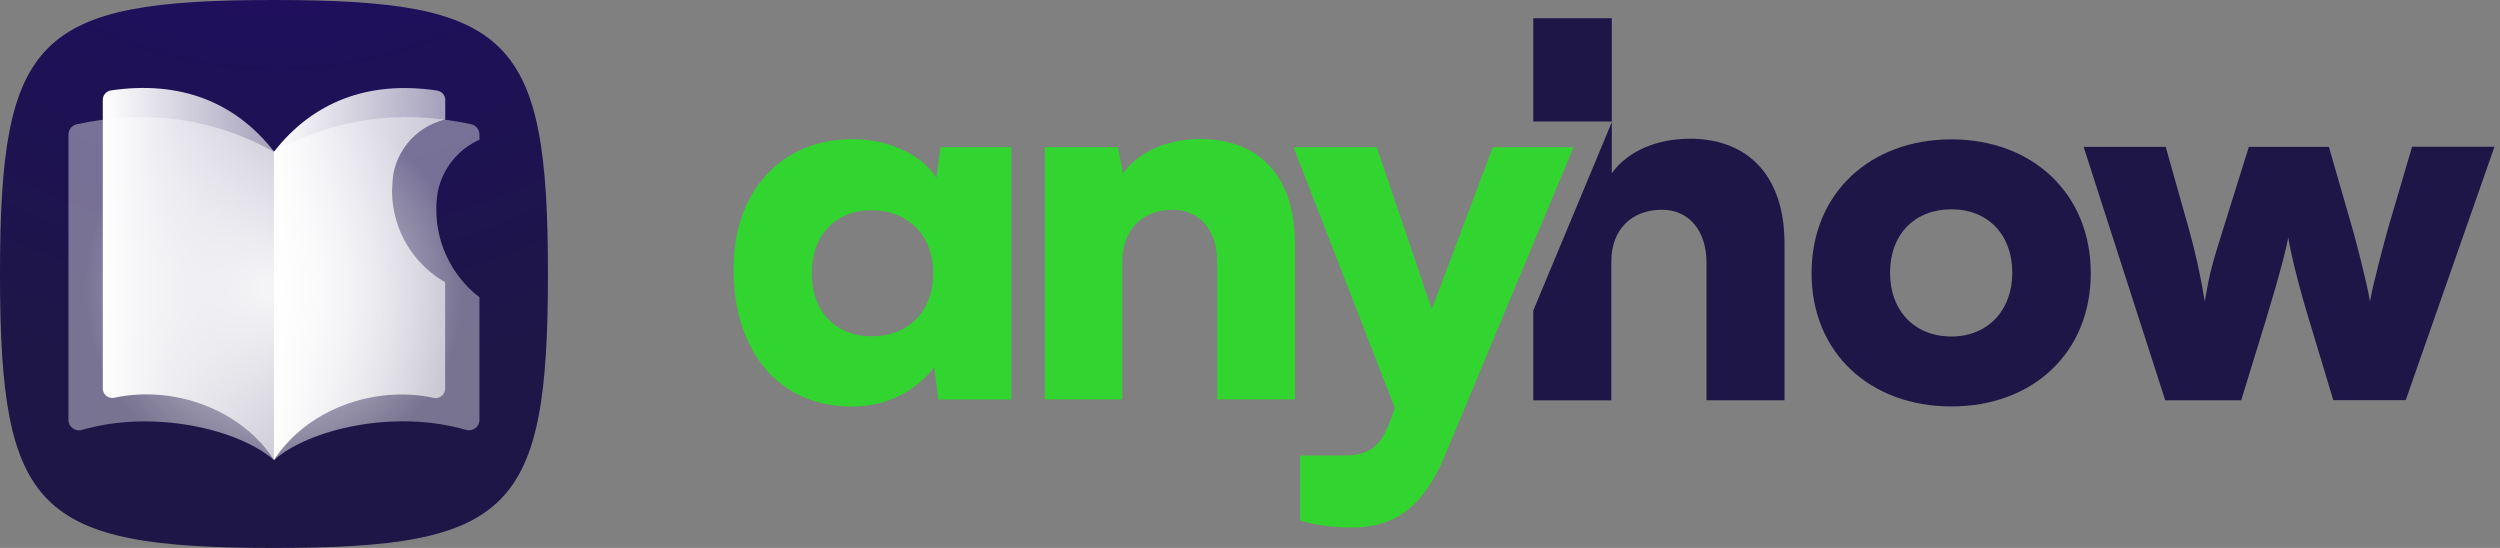 <svg width="146" height="32" viewBox="0 0 146 32" fill="none" xmlns="http://www.w3.org/2000/svg">
<rect x="0" y="0" width="146" height="32" fill="#808080" stroke="none"/>
<g id="Logo" clip-path="url(#clip0_1033_2492)">
<g id="Group">
<path id="Vector" d="M32 16C32 2.15 29.85 0 16 0C2.15 0 0 2.15 0 16C0 29.85 2.15 32 16 32C29.85 32 32 29.85 32 16Z" fill="url(#paint0_radial_1033_2492)"/>
<path id="Vector_2" d="M25.482 12.132C25.482 11.798 25.523 11.464 25.579 11.137C25.857 9.864 26.72 8.73 28 8.16V7.854C28 7.569 27.798 7.318 27.52 7.256C23.318 6.351 19.478 6.936 16 8.863C12.522 6.936 8.682 6.351 4.48 7.256C4.202 7.318 4 7.569 4 7.854V24.522C4 24.932 4.39 25.224 4.786 25.106C8.932 23.903 13.913 25.044 16 26.866C18.087 25.037 23.068 23.896 27.214 25.106C27.604 25.217 28 24.932 28 24.522V17.363C27.172 16.724 26.483 15.875 26.031 14.852C25.642 13.976 25.468 13.05 25.482 12.146C25.482 12.146 25.482 12.139 25.482 12.132Z" fill="url(#paint1_radial_1033_2492)"/>
<path id="Vector_3" d="M16 26.859C14.073 23.889 10.136 22.483 6.678 23.228C6.33 23.304 6.003 23.04 6.003 22.685V5.83C6.003 5.551 6.205 5.322 6.483 5.28C10.539 4.682 13.76 5.969 16.007 8.856V26.859H16Z" fill="url(#paint2_linear_1033_2492)"/>
<path id="Vector_4" d="M22.894 11.026C22.88 11.889 23.047 12.772 23.416 13.614C23.972 14.866 24.89 15.847 25.997 16.48V22.692C25.997 23.047 25.67 23.311 25.322 23.235C21.857 22.49 17.927 23.896 16 26.866V8.863C18.247 5.976 21.468 4.682 25.523 5.287C25.795 5.329 26.003 5.558 26.003 5.836V6.977C25.774 7.033 25.551 7.11 25.322 7.207C24.084 7.75 23.256 8.835 22.991 10.059C22.936 10.372 22.908 10.692 22.901 11.012C22.901 11.012 22.901 11.019 22.901 11.026H22.894Z" fill="url(#paint3_linear_1033_2492)"/>
</g>
<g id="Group_2">
<g id="Group_3">
<path id="Vector_5" d="M59.068 8.598V23.332H54.797L54.56 21.447C53.704 22.567 52.084 23.743 49.76 23.743C45.37 23.743 42.838 20.383 42.838 15.729C42.838 11.075 45.697 8.125 49.795 8.125C51.889 8.125 53.857 9.037 54.685 10.393L54.922 8.598H59.075H59.068ZM50.908 12.278C48.758 12.278 47.402 13.781 47.402 15.958C47.402 18.136 48.758 19.638 50.908 19.638C53.057 19.638 54.504 18.163 54.504 15.958C54.504 13.753 53.029 12.278 50.908 12.278Z" fill="#32D430"/>
<path id="Vector_6" d="M61.016 23.325V8.591H65.287L65.579 10.122C66.49 8.856 68.174 8.118 70.087 8.118C73.593 8.118 75.624 10.358 75.624 14.219V23.325H71.089V15.311C71.089 13.454 70.059 12.251 68.494 12.251C66.699 12.251 65.544 13.426 65.544 15.256V23.325H61.009H61.016Z" fill="#32D430"/>
<path id="Vector_7" d="M75.924 26.602H78.428C79.958 26.602 80.605 26.129 81.197 24.543L81.461 23.833L75.541 8.598H80.403L83.617 18.059L87.179 8.598H91.896L84.41 26.539C83.172 29.544 81.523 30.81 78.929 30.81C77.837 30.81 76.807 30.664 75.924 30.4V26.602Z" fill="#32D430"/>
</g>
<g id="Group_4">
<path id="Vector_8" d="M113.962 8.139C109.224 8.139 105.795 11.277 105.795 15.951C105.795 20.626 109.231 23.736 113.962 23.736C118.692 23.736 122.101 20.626 122.101 15.951C122.101 11.277 118.664 8.139 113.962 8.139ZM113.962 19.652C111.833 19.652 110.379 18.171 110.379 15.924C110.379 13.677 111.826 12.223 113.962 12.223C116.097 12.223 117.517 13.704 117.517 15.924C117.517 18.143 116.07 19.652 113.962 19.652Z" fill="#1E1647"/>
<path id="Vector_9" d="M140.863 8.577L139.443 13.405C139.297 13.941 138.588 16.543 138.407 17.607C138.261 16.661 137.551 13.906 137.398 13.405L136.007 8.577H131.332L129.823 13.405C129.169 15.478 129.023 16.042 128.758 17.607C128.522 16.125 128.195 14.678 127.84 13.405L126.477 8.577H121.683L126.449 23.374H130.887L132.306 18.755C133.252 15.645 133.517 14.49 133.635 13.871C133.725 14.49 134.108 16.236 134.845 18.664L136.264 23.367H140.494L145.677 8.57H140.849L140.863 8.577Z" fill="#1E1647"/>
<path id="Vector_10" d="M94.129 7.096V1.064H89.544V7.096H91.889H94.129Z" fill="#1E1647"/>
<path id="Vector_11" d="M98.657 8.104C96.73 8.104 95.047 8.842 94.129 10.115V7.13L93.28 9.176L89.544 18.136V23.381H94.101V15.27C94.101 13.433 95.256 12.25 97.057 12.25C98.623 12.25 99.659 13.461 99.659 15.325V23.374H104.216V14.226C104.216 10.351 102.17 8.097 98.65 8.097L98.657 8.104Z" fill="#1E1647"/>
</g>
</g>
</g>
<defs>
<radialGradient id="paint0_radial_1033_2492" cx="0" cy="0" r="1" gradientUnits="userSpaceOnUse" gradientTransform="translate(16.16 -20.87) scale(43.2)">
<stop stop-color="#1F0970"/>
<stop offset="1" stop-color="#1E1647"/>
</radialGradient>
<radialGradient id="paint1_radial_1033_2492" cx="0" cy="0" r="1" gradientUnits="userSpaceOnUse" gradientTransform="translate(16 16.849) scale(11.054)">
<stop stop-color="white" stop-opacity="0.9"/>
<stop offset="1" stop-color="white" stop-opacity="0.4"/>
</radialGradient>
<linearGradient id="paint2_linear_1033_2492" x1="6.003" y1="16" x2="16" y2="16" gradientUnits="userSpaceOnUse">
<stop stop-color="white"/>
<stop offset="1" stop-color="white" stop-opacity="0.6"/>
</linearGradient>
<linearGradient id="paint3_linear_1033_2492" x1="16" y1="16" x2="26.003" y2="16" gradientUnits="userSpaceOnUse">
<stop stop-color="white"/>
<stop offset="1" stop-color="white" stop-opacity="0.6"/>
</linearGradient>
<clipPath id="clip0_1033_2492">
<rect width="145.677" height="32" fill="white"/>
</clipPath>
</defs>
</svg>
